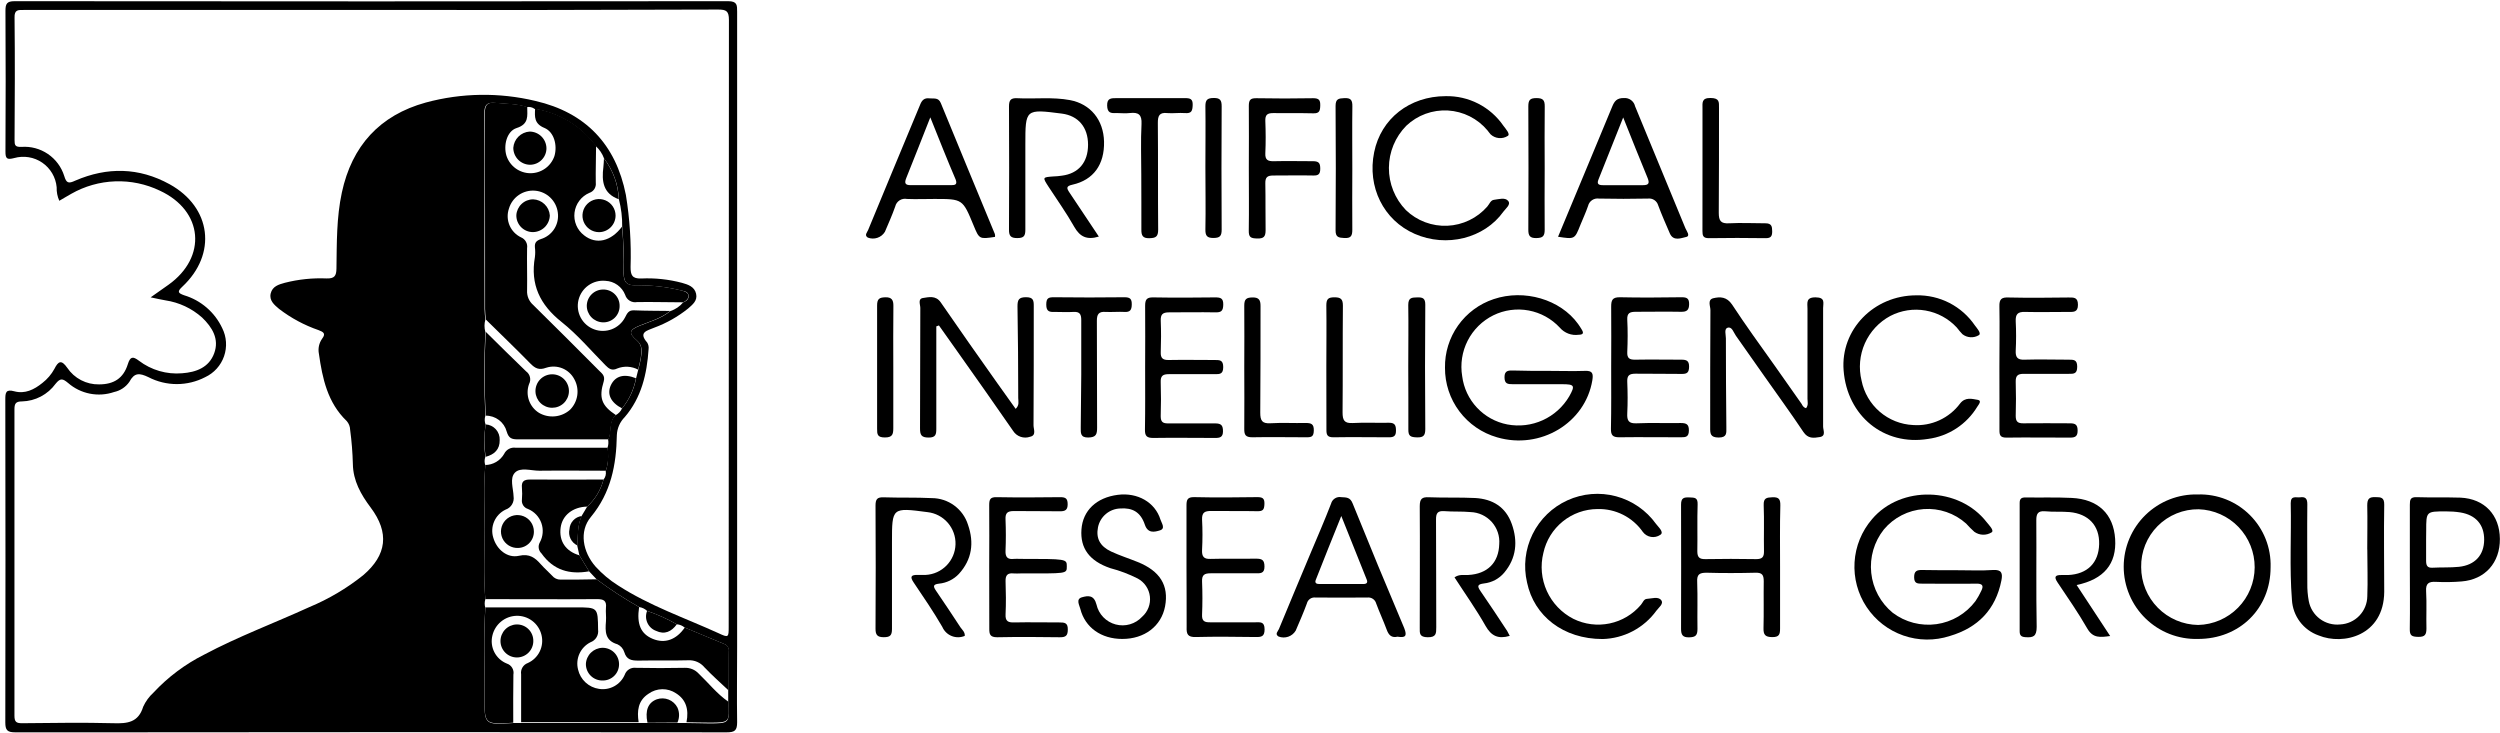 <svg width="191" height="56" viewBox="0 0 191 56" fill="none" xmlns="http://www.w3.org/2000/svg">
<path d="M11.509 22.717L12.871 21.757C15.837 19.643 15.536 16.107 12.211 14.566C11.148 14.057 9.978 13.813 8.8 13.855C7.622 13.897 6.471 14.223 5.447 14.806C5.139 14.971 4.845 15.165 4.53 15.34C4.385 15.014 4.317 14.661 4.329 14.305C4.295 13.93 4.179 13.568 3.989 13.244C3.798 12.919 3.539 12.641 3.229 12.428C2.919 12.215 2.566 12.073 2.195 12.013C1.824 11.952 1.445 11.973 1.083 12.076C0.542 12.216 0.413 12.137 0.417 11.575C0.438 7.992 0.438 4.409 0.417 0.826C0.417 0.292 0.52 0.091 1.112 0.091C19.289 0.11 37.464 0.11 55.636 0.091C56.331 0.091 56.317 0.407 56.317 0.897C56.317 17.073 56.317 33.247 56.317 49.421C56.317 51.341 56.288 53.258 56.317 55.178C56.317 55.809 56.138 55.949 55.525 55.949C40.142 55.929 24.764 55.929 9.388 55.949C6.64 55.949 3.896 55.949 1.147 55.949C0.542 55.949 0.406 55.766 0.406 55.189C0.422 46.968 0.422 38.744 0.406 30.517C0.406 29.998 0.445 29.718 1.09 29.894C1.907 30.116 2.609 29.768 3.24 29.256C3.617 28.965 3.929 28.599 4.157 28.181C4.458 27.583 4.694 27.465 5.139 28.102C5.406 28.499 5.768 28.823 6.193 29.044C6.617 29.265 7.09 29.376 7.568 29.367C8.689 29.367 9.427 28.909 9.764 27.83C9.951 27.228 10.151 27.21 10.613 27.558C11.555 28.276 12.73 28.618 13.91 28.518C14.985 28.439 15.963 28.081 16.364 26.992C16.765 25.902 16.221 25.01 15.443 24.262C14.656 23.559 13.681 23.102 12.638 22.947C12.319 22.893 12.004 22.821 11.509 22.717ZM51.709 47.697C50.986 47.285 50.225 46.942 49.438 46.672C49.27 46.514 49.057 46.411 48.829 46.379C47.702 45.741 46.617 45.032 45.579 44.258L45.006 43.648L44.264 42.427L44.099 41.674C44.157 40.915 44.099 40.145 44.432 39.424L44.859 38.708C45.467 38.154 45.901 37.436 46.109 36.64C46.183 36.551 46.237 36.447 46.266 36.335C46.295 36.223 46.299 36.106 46.278 35.992C46.462 35.426 46.505 34.823 46.403 34.236C46.485 34.024 46.504 33.792 46.457 33.57C46.758 32.986 46.457 32.219 47.033 31.718C47.251 31.609 47.423 31.427 47.521 31.205C48.07 30.543 48.441 29.751 48.596 28.905L48.761 28.249C48.829 27.963 48.915 27.676 48.961 27.386C49.033 26.898 49.122 26.408 48.664 26.017C48.001 25.451 48.058 25.218 48.889 24.881C49.721 24.545 50.534 24.33 51.215 23.767C51.596 23.642 51.935 23.412 52.193 23.104C52.447 23.008 52.651 22.835 52.605 22.56C52.558 22.284 52.293 22.252 52.078 22.201C50.915 21.91 49.719 21.777 48.52 21.804C47.847 21.804 47.671 21.521 47.653 20.904C47.681 19.709 47.641 18.513 47.535 17.321C47.547 16.616 47.463 15.912 47.284 15.229C47.24 14.098 46.844 13.008 46.152 12.112C46.021 11.744 45.799 11.415 45.507 11.155C44.384 9.64 42.712 8.624 40.849 8.325C40.764 8.259 40.665 8.213 40.56 8.189C40.455 8.165 40.346 8.163 40.24 8.185C39.477 7.916 38.675 7.956 37.886 7.866C37.234 7.795 36.994 7.974 36.998 8.697C37.034 13.667 36.998 18.64 37.019 23.609C37.019 23.882 37.059 24.154 37.08 24.423C36.994 24.729 36.994 25.052 37.08 25.358C36.973 27.493 36.973 29.632 37.08 31.768C37.011 31.984 37.017 32.218 37.098 32.431C36.974 33.252 36.968 34.087 37.08 34.91C37.003 35.115 37.003 35.342 37.08 35.548C36.937 37.153 37.023 38.772 37.026 40.374C37.026 42.165 36.937 43.989 37.077 45.795C37.014 46 37.014 46.22 37.077 46.425C36.93 48.69 37.037 50.954 37.016 53.233C36.998 55.383 37.016 55.383 39.205 55.239H52.44C53.006 55.239 53.572 55.264 54.138 55.268C55.74 55.268 55.74 55.268 55.636 53.67V52.738C55.636 51.749 55.636 50.761 55.672 49.772C55.69 49.649 55.664 49.523 55.598 49.418C55.533 49.312 55.432 49.233 55.314 49.195C54.31 48.786 53.307 48.364 52.304 47.944C52.138 47.799 51.929 47.712 51.709 47.697ZM28.42 0.761C19.556 0.761 10.692 0.761 1.828 0.761C1.402 0.761 1.09 0.722 1.112 1.349C1.147 4.466 1.133 7.58 1.112 10.697C1.112 11.084 1.147 11.241 1.635 11.223C2.35 11.169 3.063 11.359 3.657 11.762C4.251 12.165 4.691 12.757 4.906 13.441C5.074 14.004 5.236 14.04 5.751 13.8C8.188 12.746 10.617 12.786 12.957 14.075C16.16 15.842 16.597 19.414 13.928 21.904C13.512 22.291 13.612 22.395 14.071 22.56C14.704 22.75 15.29 23.072 15.791 23.504C16.292 23.936 16.696 24.469 16.977 25.068C17.143 25.398 17.241 25.759 17.265 26.128C17.289 26.497 17.239 26.867 17.118 27.216C16.997 27.566 16.807 27.887 16.559 28.162C16.311 28.437 16.011 28.659 15.676 28.815C15.006 29.163 14.263 29.344 13.508 29.344C12.754 29.344 12.011 29.163 11.341 28.815C10.649 28.486 10.266 28.457 9.883 29.174C9.606 29.572 9.188 29.85 8.714 29.951C8.12 30.154 7.483 30.197 6.866 30.075C6.25 29.954 5.677 29.673 5.203 29.26C4.791 28.919 4.616 28.866 4.247 29.32C3.951 29.727 3.566 30.06 3.121 30.294C2.676 30.528 2.184 30.656 1.681 30.668C1.198 30.668 1.104 30.84 1.104 31.277C1.104 39.078 1.104 46.879 1.104 54.68C1.104 55.15 1.241 55.257 1.692 55.254C4.014 55.232 6.35 55.193 8.657 55.254C9.732 55.289 10.574 55.2 10.94 53.992C11.126 53.585 11.393 53.219 11.724 52.917C12.832 51.728 14.142 50.746 15.594 50.015C18.195 48.632 20.968 47.6 23.634 46.382C25.109 45.768 26.491 44.95 27.74 43.953C29.563 42.402 29.76 40.696 28.32 38.776C27.571 37.78 26.977 36.726 26.959 35.447C26.936 34.576 26.867 33.706 26.751 32.843C26.747 32.592 26.653 32.351 26.486 32.165C25.027 30.765 24.633 28.919 24.365 27.031C24.325 26.834 24.326 26.63 24.367 26.433C24.409 26.236 24.489 26.05 24.605 25.885C24.931 25.465 24.683 25.358 24.34 25.222C23.253 24.848 22.235 24.301 21.323 23.602C20.964 23.298 20.552 22.965 20.681 22.42C20.81 21.875 21.298 21.732 21.756 21.607C22.797 21.34 23.872 21.228 24.945 21.273C25.554 21.291 25.697 21.08 25.705 20.517C25.733 18.576 25.705 16.626 26.117 14.713C26.883 11.148 29.008 8.805 32.53 7.834C35.268 7.092 38.148 7.05 40.907 7.712C44.726 8.594 47.055 11.023 47.818 14.896C48.115 16.716 48.235 18.56 48.176 20.403C48.176 21.008 48.288 21.302 48.993 21.277C50.042 21.228 51.092 21.341 52.107 21.61C52.566 21.739 53.06 21.9 53.182 22.441C53.304 22.982 52.91 23.269 52.573 23.57C51.794 24.195 50.919 24.69 49.982 25.035C49.448 25.265 48.743 25.369 49.448 26.175C49.539 26.325 49.576 26.502 49.552 26.676C49.427 28.575 49.004 30.385 47.732 31.864C47.365 32.231 47.149 32.722 47.127 33.24C47.087 35.519 46.682 37.636 45.142 39.496C44.224 40.599 44.526 42.176 45.5 43.287C46.002 43.84 46.577 44.322 47.209 44.72C49.61 46.278 52.315 47.203 54.898 48.378C55.661 48.736 55.672 48.7 55.672 47.887C55.672 32.438 55.678 16.986 55.69 1.532C55.69 0.847 55.493 0.729 54.859 0.729C46.045 0.763 37.232 0.773 28.42 0.761Z" fill="black"/>
<path d="M118.319 28.335C119.243 28.335 120.168 28.367 121.089 28.335C121.683 28.307 121.734 28.55 121.655 29.052C121.117 32.319 117.685 34.38 114.378 33.412C113.225 33.082 112.213 32.384 111.494 31.425C110.775 30.466 110.39 29.297 110.397 28.099C110.378 26.942 110.728 25.81 111.397 24.867C112.066 23.923 113.019 23.218 114.116 22.853C116.452 22.065 119.211 22.871 120.565 24.749C120.669 24.889 120.759 25.039 120.849 25.186C121.031 25.48 120.917 25.569 120.605 25.576C120.34 25.613 120.07 25.582 119.82 25.488C119.569 25.393 119.347 25.238 119.172 25.035C118.54 24.352 117.704 23.89 116.788 23.72C115.873 23.55 114.927 23.679 114.091 24.09C113.247 24.507 112.56 25.186 112.131 26.025C111.703 26.864 111.556 27.818 111.712 28.747C111.826 29.645 112.221 30.485 112.84 31.145C113.458 31.806 114.27 32.255 115.159 32.427C116.073 32.601 117.019 32.488 117.867 32.103C118.714 31.718 119.422 31.08 119.892 30.277C120.354 29.453 120.297 29.353 119.329 29.353C118.083 29.353 116.821 29.353 115.589 29.353C115.184 29.353 114.944 29.331 114.944 28.812C114.944 28.292 115.259 28.303 115.621 28.307C116.52 28.339 117.42 28.335 118.319 28.335Z" fill="black"/>
<path d="M149.64 43.566C150.515 43.566 151.392 43.609 152.26 43.548C152.94 43.502 153.012 43.813 152.908 44.344C152.467 46.569 151.117 47.955 148.967 48.59C147.811 48.965 146.564 48.953 145.416 48.553C144.268 48.154 143.283 47.391 142.61 46.379C141.936 45.367 141.613 44.163 141.688 42.95C141.763 41.737 142.233 40.582 143.026 39.661C145.223 37.067 149.676 37.178 151.779 39.89C151.969 40.13 152.374 40.528 152.163 40.671C151.963 40.796 151.731 40.859 151.496 40.852C151.261 40.845 151.033 40.768 150.841 40.632C150.618 40.433 150.408 40.221 150.21 39.998C149.772 39.606 149.259 39.307 148.703 39.117C148.147 38.927 147.558 38.852 146.972 38.894C146.385 38.937 145.814 39.096 145.29 39.364C144.767 39.632 144.303 40.002 143.926 40.453C143.182 41.39 142.836 42.583 142.963 43.773C143.089 44.963 143.678 46.056 144.603 46.816C145.076 47.174 145.615 47.435 146.19 47.584C146.764 47.733 147.363 47.767 147.95 47.685C148.538 47.602 149.103 47.404 149.614 47.101C150.125 46.799 150.571 46.399 150.927 45.924C151.094 45.677 151.242 45.417 151.367 45.146C151.575 44.738 151.453 44.58 150.98 44.591C149.608 44.612 148.232 44.591 146.86 44.591C146.502 44.591 146.244 44.591 146.24 44.104C146.237 43.616 146.455 43.538 146.874 43.548C147.795 43.566 148.734 43.566 149.64 43.566Z" fill="black"/>
<path d="M71.534 24.935V27.214C71.534 29.059 71.534 30.901 71.534 32.742C71.534 33.172 71.501 33.434 70.942 33.43C70.383 33.427 70.287 33.222 70.29 32.714C70.312 29.654 70.29 26.59 70.312 23.527C70.312 23.265 70.104 22.828 70.519 22.767C70.935 22.707 71.487 22.549 71.867 23.093C73.3 25.168 74.733 27.217 76.195 29.274C76.65 29.919 77.112 30.56 77.596 31.237C77.893 30.958 77.796 30.671 77.793 30.421C77.793 28.084 77.775 25.745 77.736 23.405C77.736 22.907 77.836 22.707 78.384 22.707C78.932 22.707 78.982 22.936 78.979 23.38C78.979 26.418 78.979 29.471 78.961 32.495C78.961 32.792 79.201 33.265 78.696 33.369C78.461 33.452 78.206 33.452 77.971 33.371C77.736 33.29 77.535 33.131 77.402 32.921C75.969 30.84 74.518 28.801 73.067 26.744L71.734 24.863L71.534 24.935Z" fill="black"/>
<path d="M137.985 31.184C138.178 30.944 138.092 30.686 138.092 30.467C138.092 28.174 138.092 25.881 138.092 23.588C138.092 23.162 137.946 22.71 138.712 22.717C139.479 22.724 139.286 23.147 139.286 23.545C139.286 26.558 139.286 29.575 139.286 32.592C139.286 32.864 139.526 33.308 139.035 33.391C138.544 33.473 138.132 33.523 137.781 33.004C136.813 31.553 135.778 30.137 134.771 28.704C134.055 27.687 133.338 26.659 132.621 25.648C132.446 25.404 132.328 24.932 131.991 25.039C131.708 25.122 131.858 25.569 131.858 25.852C131.858 28.117 131.87 30.386 131.894 32.66C131.894 33.072 131.955 33.427 131.31 33.427C130.665 33.427 130.654 33.129 130.658 32.649C130.658 29.657 130.658 26.669 130.676 23.692C130.676 23.387 130.429 22.9 130.894 22.785C131.414 22.66 131.926 22.667 132.328 23.266C133.367 24.849 134.477 26.379 135.577 27.923C136.265 28.905 136.954 29.884 137.645 30.861C137.706 30.98 137.784 31.137 137.985 31.184Z" fill="black"/>
<path d="M173.473 43.344C173.473 46.497 171.102 48.826 167.913 48.815C167.176 48.834 166.443 48.705 165.757 48.436C165.071 48.167 164.446 47.763 163.918 47.249C163.39 46.735 162.971 46.12 162.685 45.441C162.398 44.762 162.251 44.032 162.251 43.295C162.251 42.559 162.398 41.829 162.685 41.15C162.971 40.471 163.39 39.856 163.918 39.342C164.446 38.828 165.071 38.424 165.757 38.155C166.443 37.886 167.176 37.757 167.913 37.776C168.65 37.753 169.384 37.882 170.069 38.153C170.755 38.425 171.377 38.834 171.898 39.356C172.419 39.878 172.828 40.501 173.099 41.187C173.37 41.873 173.497 42.607 173.473 43.344ZM167.981 38.908C167.399 38.9 166.822 39.01 166.284 39.229C165.745 39.449 165.256 39.775 164.846 40.187C164.436 40.6 164.113 41.091 163.896 41.63C163.68 42.17 163.574 42.748 163.585 43.33C163.585 44.49 164.041 45.604 164.856 46.431C165.67 47.257 166.777 47.73 167.938 47.747C169.089 47.721 170.184 47.246 170.99 46.425C171.797 45.603 172.251 44.5 172.257 43.349C172.262 42.197 171.819 41.09 171.02 40.26C170.222 39.431 169.131 38.946 167.981 38.908Z" fill="black"/>
<path d="M115.345 48.582C114.453 48.843 113.933 48.582 113.503 47.83C112.786 46.558 111.927 45.354 111.124 44.111C111.482 43.856 111.841 43.946 112.177 43.928C113.639 43.849 114.503 42.993 114.542 41.57C114.566 41.265 114.528 40.957 114.43 40.667C114.332 40.376 114.176 40.109 113.972 39.88C113.767 39.651 113.519 39.467 113.242 39.336C112.964 39.206 112.663 39.134 112.357 39.123C111.687 39.059 111.009 39.105 110.339 39.051C109.831 39.016 109.709 39.213 109.712 39.693C109.734 42.43 109.712 45.171 109.73 47.912C109.73 48.392 109.73 48.693 109.082 48.686C108.433 48.679 108.465 48.388 108.469 47.948C108.469 44.859 108.491 41.771 108.469 38.679C108.469 38.098 108.645 37.962 109.186 37.991C110.357 38.038 111.532 37.991 112.7 38.048C114.026 38.123 115.037 38.722 115.502 40.037C115.968 41.352 115.861 42.634 114.922 43.752C114.53 44.217 113.975 44.512 113.37 44.576C112.876 44.641 112.84 44.773 113.113 45.164C113.808 46.163 114.474 47.188 115.148 48.206C115.205 48.299 115.255 48.406 115.345 48.582Z" fill="black"/>
<path d="M158.655 44.695C159.522 46.013 160.339 47.253 161.217 48.593C160.461 48.693 159.902 48.776 159.465 48.013C158.773 46.805 157.971 45.655 157.197 44.498C156.921 44.086 156.996 43.928 157.48 43.932C157.655 43.932 157.838 43.932 158.003 43.932C159.475 43.864 160.335 43.007 160.375 41.581C160.414 40.155 159.558 39.256 158.118 39.123C157.498 39.07 156.867 39.123 156.247 39.062C155.706 39.019 155.57 39.238 155.574 39.75C155.595 42.466 155.552 45.182 155.602 47.898C155.602 48.636 155.323 48.725 154.728 48.679C154.402 48.654 154.302 48.528 154.302 48.22C154.302 44.955 154.302 41.69 154.302 38.425C154.302 38.088 154.449 38.002 154.753 38.005C155.928 38.023 157.104 37.984 158.275 38.041C160.303 38.138 161.471 39.27 161.597 41.173C161.722 43.075 160.74 44.261 158.655 44.695Z" fill="black"/>
<path d="M73.708 48.582C73.389 48.717 73.029 48.721 72.708 48.592C72.386 48.463 72.129 48.212 71.992 47.894C71.318 46.733 70.559 45.619 69.806 44.505C69.487 44.039 69.627 43.913 70.121 43.924C70.319 43.924 70.519 43.924 70.72 43.924C71.324 43.893 71.894 43.635 72.316 43.203C72.739 42.77 72.984 42.194 73.001 41.59C73.019 40.986 72.808 40.397 72.411 39.94C72.015 39.484 71.461 39.193 70.86 39.127C68.147 38.769 68.147 38.769 68.147 41.413C68.147 43.627 68.147 45.845 68.147 48.059C68.147 48.557 67.993 48.682 67.513 48.682C67.033 48.682 66.886 48.507 66.89 48.03C66.909 44.896 66.909 41.76 66.89 38.622C66.89 38.124 67.029 37.977 67.52 37.995C68.742 38.038 69.967 37.995 71.186 38.056C71.804 38.056 72.406 38.254 72.903 38.62C73.402 38.986 73.77 39.501 73.955 40.091C74.432 41.463 74.267 42.742 73.257 43.849C72.858 44.272 72.32 44.536 71.741 44.591C71.254 44.648 71.293 44.809 71.519 45.142C72.153 46.063 72.769 47.002 73.385 47.937C73.525 48.127 73.733 48.299 73.708 48.582Z" fill="black"/>
<path d="M135.997 43.312C135.997 44.881 135.997 46.45 135.997 48.02C135.997 48.468 135.929 48.679 135.398 48.675C134.868 48.672 134.718 48.5 134.732 47.987C134.764 46.791 134.732 45.598 134.75 44.404C134.75 43.931 134.628 43.742 134.123 43.756C132.876 43.788 131.615 43.792 130.382 43.756C129.834 43.756 129.633 43.881 129.666 44.472C129.709 45.666 129.666 46.862 129.687 48.055C129.687 48.553 129.533 48.682 129.046 48.693C128.559 48.704 128.43 48.503 128.433 48.041C128.433 44.881 128.451 41.717 128.433 38.557C128.433 38.052 128.63 37.987 129.049 38.002C129.469 38.016 129.716 38.002 129.698 38.536C129.659 39.729 129.698 40.925 129.676 42.119C129.676 42.577 129.834 42.724 130.286 42.717C131.583 42.695 132.88 42.692 134.177 42.717C134.649 42.717 134.775 42.545 134.768 42.104C134.746 40.933 134.793 39.761 134.746 38.593C134.725 38.048 134.968 38.009 135.405 37.991C135.904 37.97 136.025 38.134 136.018 38.618C135.975 40.177 135.997 41.746 135.997 43.312Z" fill="black"/>
<path d="M122.435 48.822C119.433 48.822 117.201 47.06 116.667 44.505C116.376 43.262 116.524 41.957 117.088 40.812C117.651 39.666 118.594 38.751 119.756 38.223C120.918 37.695 122.227 37.586 123.461 37.915C124.694 38.244 125.775 38.99 126.52 40.026C126.703 40.274 127.168 40.668 126.842 40.865C126.634 41.006 126.38 41.061 126.132 41.019C125.885 40.977 125.663 40.841 125.513 40.639C125.126 40.084 124.607 39.633 124.003 39.328C123.399 39.023 122.729 38.873 122.052 38.891C121.084 38.895 120.147 39.23 119.395 39.839C118.642 40.448 118.12 41.295 117.914 42.241C117.671 43.215 117.765 44.244 118.18 45.159C118.596 46.073 119.309 46.82 120.203 47.278C121.061 47.703 122.036 47.827 122.972 47.632C123.909 47.438 124.753 46.934 125.37 46.203C125.513 46.038 125.585 45.759 125.832 45.752C126.19 45.734 126.674 45.555 126.907 45.842C127.14 46.128 126.728 46.408 126.549 46.655C126.076 47.308 125.459 47.844 124.746 48.22C124.032 48.596 123.242 48.802 122.435 48.822Z" fill="black"/>
<path d="M83.951 18.074C83.023 18.357 82.5 18.074 82.078 17.339C81.475 16.265 80.766 15.283 80.103 14.258C79.641 13.542 79.641 13.542 80.462 13.481C80.684 13.481 80.909 13.448 81.132 13.42C82.4 13.258 83.127 12.402 83.127 11.059C83.127 9.715 82.378 8.844 81.132 8.68C78.337 8.321 78.337 8.321 78.337 11.062C78.337 13.212 78.337 15.394 78.337 17.558C78.337 18.045 78.204 18.189 77.713 18.189C77.223 18.189 77.083 18.024 77.087 17.544C77.103 14.405 77.103 11.268 77.087 8.131C77.087 7.644 77.226 7.479 77.717 7.504C79.061 7.572 80.411 7.397 81.748 7.648C83.317 7.945 84.31 9.16 84.349 10.822C84.388 12.567 83.546 13.749 81.941 14.108C81.443 14.219 81.475 14.369 81.716 14.724C82.45 15.809 83.167 16.91 83.951 18.074Z" fill="black"/>
<path d="M76.019 18.098C74.819 18.278 74.819 18.278 74.378 17.213C73.547 15.2 73.547 15.2 71.386 15.2C70.67 15.2 69.986 15.229 69.29 15.2C69.096 15.161 68.893 15.2 68.726 15.307C68.559 15.415 68.44 15.583 68.395 15.777C68.165 16.432 67.879 17.07 67.606 17.712C67.475 17.927 67.272 18.089 67.033 18.169C66.794 18.25 66.534 18.244 66.299 18.152C66.016 17.969 66.252 17.755 66.324 17.575C66.926 16.103 67.538 14.634 68.151 13.161C68.868 11.441 69.584 9.722 70.301 7.991C70.444 7.633 70.634 7.468 71.017 7.515C71.343 7.554 71.687 7.421 71.877 7.873C73.242 11.212 74.632 14.544 76.008 17.88C76.025 17.951 76.029 18.026 76.019 18.098ZM71.075 8.966C70.412 10.65 69.832 12.126 69.24 13.598C69.09 13.975 69.129 14.154 69.599 14.146C70.616 14.146 71.637 14.146 72.658 14.146C72.956 14.146 73.156 14.114 73.017 13.727C72.368 12.215 71.77 10.696 71.075 8.966Z" fill="black"/>
<path d="M119.035 18.088L120.988 13.402C121.704 11.653 122.453 9.912 123.166 8.16C123.342 7.726 123.525 7.483 124.073 7.49C124.267 7.476 124.459 7.533 124.615 7.649C124.771 7.766 124.879 7.934 124.922 8.124C126.197 11.234 127.494 14.337 128.766 17.439C128.852 17.647 129.171 18.034 128.816 18.106C128.462 18.177 127.853 18.464 127.577 17.837C127.269 17.12 126.957 16.422 126.685 15.687C126.638 15.522 126.533 15.379 126.39 15.284C126.247 15.19 126.074 15.149 125.904 15.171C124.657 15.197 123.396 15.2 122.159 15.171C121.976 15.144 121.788 15.187 121.634 15.291C121.48 15.395 121.371 15.553 121.328 15.734C121.16 16.228 120.938 16.701 120.741 17.185C120.307 18.285 120.307 18.285 119.035 18.088ZM124.012 8.973C123.327 10.693 122.729 12.198 122.124 13.713C121.977 14.072 122.149 14.147 122.464 14.147C123.482 14.147 124.503 14.147 125.524 14.147C125.954 14.147 126.04 14.007 125.882 13.609C125.273 12.147 124.693 10.671 124.012 8.973Z" fill="black"/>
<path d="M146.409 22.563C147.287 22.544 148.157 22.744 148.939 23.146C149.72 23.549 150.389 24.14 150.884 24.867C151.049 25.089 151.403 25.476 151.181 25.608C150.99 25.724 150.767 25.779 150.544 25.765C150.321 25.752 150.107 25.671 149.931 25.533C149.776 25.371 149.631 25.2 149.497 25.021C148.864 24.339 148.026 23.884 147.109 23.724C146.193 23.564 145.25 23.709 144.424 24.136C143.56 24.598 142.875 25.335 142.476 26.231C142.078 27.126 141.989 28.129 142.224 29.08C142.408 30.005 142.896 30.841 143.61 31.456C144.324 32.071 145.224 32.429 146.165 32.473C146.852 32.522 147.54 32.397 148.166 32.11C148.792 31.823 149.336 31.384 149.748 30.832C150.149 30.313 150.662 30.474 151.106 30.549C151.439 30.61 151.156 30.925 151.063 31.076C150.66 31.741 150.113 32.308 149.462 32.733C148.811 33.159 148.072 33.432 147.301 33.534C143.944 34.082 141.12 31.782 140.852 28.299C140.608 25.189 143.152 22.563 146.409 22.563Z" fill="black"/>
<path d="M110.447 7.346C111.312 7.327 112.167 7.524 112.937 7.918C113.707 8.312 114.367 8.891 114.857 9.604C115.033 9.844 115.427 10.267 115.18 10.392C114.978 10.517 114.741 10.572 114.505 10.547C114.269 10.524 114.048 10.422 113.876 10.259C113.79 10.166 113.725 10.059 113.643 9.962C113.27 9.516 112.809 9.151 112.289 8.889C111.769 8.628 111.202 8.476 110.621 8.442C110.04 8.409 109.459 8.495 108.913 8.694C108.366 8.894 107.867 9.204 107.444 9.604C106.596 10.461 106.118 11.616 106.112 12.822C106.106 14.027 106.573 15.188 107.412 16.053C107.832 16.456 108.329 16.77 108.874 16.975C109.419 17.181 110 17.273 110.581 17.248C111.163 17.222 111.733 17.078 112.257 16.825C112.782 16.573 113.25 16.216 113.632 15.777C113.793 15.594 113.879 15.293 114.144 15.265C114.503 15.222 114.983 15.064 115.219 15.344C115.456 15.623 115.047 15.917 114.861 16.168C113.406 18.213 110.515 18.934 108.082 17.866C105.703 16.823 104.442 14.283 104.986 11.628C105.506 9.063 107.692 7.35 110.447 7.346Z" fill="black"/>
<path d="M106.771 48.643C106.319 48.75 106.097 48.524 105.947 48.116C105.696 47.439 105.391 46.783 105.14 46.106C105.102 45.962 105.013 45.837 104.89 45.754C104.767 45.67 104.618 45.634 104.47 45.651C103.148 45.651 101.826 45.669 100.504 45.651C100.358 45.632 100.209 45.668 100.087 45.752C99.966 45.836 99.879 45.962 99.845 46.106C99.583 46.822 99.286 47.492 98.992 48.18C98.862 48.398 98.66 48.562 98.421 48.645C98.181 48.727 97.921 48.723 97.684 48.632C97.373 48.446 97.638 48.231 97.71 48.059C98.505 46.127 99.318 44.203 100.124 42.272C100.655 41.011 101.199 39.764 101.694 38.478C101.737 38.312 101.842 38.169 101.987 38.077C102.132 37.985 102.306 37.952 102.475 37.983C102.862 38.005 103.156 37.983 103.342 38.464C104.627 41.648 105.941 44.822 107.283 47.987C107.53 48.617 107.355 48.736 106.771 48.643ZM102.471 39.431C101.755 41.194 101.138 42.752 100.522 44.311C100.433 44.54 100.576 44.619 100.787 44.619H104.155C104.435 44.619 104.513 44.501 104.41 44.261C103.797 42.713 103.181 41.176 102.478 39.431H102.471Z" fill="black"/>
<path d="M180.858 41.971C180.858 40.85 180.883 39.728 180.858 38.611C180.858 38.109 181.005 37.962 181.489 37.98C181.911 37.98 182.166 38.005 182.155 38.568C182.116 40.782 182.155 43 182.155 45.214C182.13 48.564 179.034 49.327 177.139 48.546C176.57 48.345 176.073 47.98 175.711 47.498C175.349 47.015 175.138 46.436 175.104 45.834C174.907 43.372 175.068 40.907 175.011 38.442C175.011 37.83 175.419 38.034 175.727 37.994C176.147 37.937 176.283 38.102 176.279 38.532C176.258 40.545 176.279 42.562 176.279 44.58C176.271 45.028 176.308 45.475 176.39 45.916C176.491 46.462 176.794 46.949 177.238 47.281C177.682 47.613 178.235 47.765 178.787 47.708C179.342 47.681 179.865 47.444 180.251 47.044C180.636 46.645 180.855 46.113 180.862 45.558C180.908 44.365 180.862 43.168 180.862 41.975L180.858 41.971Z" fill="black"/>
<path d="M75.575 43.297C75.575 41.728 75.593 40.155 75.575 38.586C75.575 38.145 75.661 37.973 76.144 37.984C77.767 38.013 79.387 38.005 81.01 37.984C81.433 37.984 81.569 38.102 81.569 38.532C81.569 38.962 81.375 39.066 80.981 39.062C79.806 39.041 78.635 39.062 77.463 39.044C76.969 39.044 76.8 39.191 76.822 39.682C76.854 40.481 76.857 41.28 76.822 42.075C76.8 42.577 76.99 42.756 77.47 42.699C77.62 42.69 77.771 42.69 77.921 42.699C81.504 42.699 81.504 42.699 81.504 43.276C81.504 43.853 81.504 43.81 77.965 43.81C77.79 43.819 77.616 43.819 77.441 43.81C76.993 43.763 76.811 43.935 76.825 44.401C76.854 45.246 76.865 46.096 76.825 46.941C76.8 47.471 77.026 47.565 77.484 47.554C78.635 47.529 79.781 47.554 80.931 47.554C81.325 47.554 81.59 47.572 81.58 48.095C81.58 48.55 81.436 48.693 80.974 48.686C79.38 48.661 77.782 48.654 76.184 48.686C75.643 48.686 75.578 48.467 75.582 48.023C75.585 46.432 75.575 44.867 75.575 43.297Z" fill="black"/>
<path d="M90.648 43.269C90.648 41.725 90.648 40.181 90.648 38.64C90.648 38.196 90.705 37.97 91.243 37.981C92.837 38.017 94.435 38.006 96.033 37.981C96.424 37.981 96.617 38.038 96.603 38.497C96.588 38.955 96.481 39.063 96.051 39.056C94.879 39.031 93.708 39.056 92.536 39.038C92.042 39.038 91.82 39.145 91.838 39.697C91.879 40.468 91.879 41.241 91.838 42.012C91.812 42.528 91.977 42.728 92.507 42.7C93.654 42.667 94.8 42.7 95.951 42.682C96.409 42.682 96.606 42.768 96.606 43.294C96.606 43.821 96.291 43.803 95.933 43.8C94.786 43.8 93.64 43.8 92.493 43.8C92.02 43.8 91.816 43.921 91.838 44.426C91.873 45.272 91.873 46.121 91.838 46.967C91.816 47.458 92.031 47.551 92.454 47.544C93.604 47.544 94.75 47.544 95.897 47.544C96.277 47.544 96.614 47.468 96.614 48.085C96.614 48.633 96.37 48.676 95.936 48.669C94.417 48.651 92.894 48.629 91.375 48.669C90.737 48.69 90.637 48.45 90.659 47.898C90.666 46.358 90.648 44.813 90.648 43.269Z" fill="black"/>
<path d="M87.488 28.07C87.488 26.501 87.506 24.931 87.488 23.362C87.488 22.878 87.614 22.71 88.115 22.721C89.684 22.749 91.257 22.742 92.83 22.721C93.246 22.721 93.468 22.774 93.457 23.28C93.447 23.785 93.275 23.874 92.834 23.864C91.662 23.842 90.487 23.864 89.316 23.864C88.817 23.864 88.663 24.025 88.681 24.509C88.714 25.304 88.71 26.103 88.681 26.902C88.663 27.357 88.832 27.511 89.283 27.504C90.458 27.482 91.63 27.504 92.802 27.504C93.192 27.504 93.454 27.504 93.454 28.045C93.454 28.586 93.192 28.59 92.802 28.586C91.63 28.586 90.458 28.586 89.283 28.586C88.832 28.586 88.663 28.729 88.678 29.188C88.706 30.058 88.706 30.933 88.678 31.803C88.678 32.244 88.85 32.352 89.255 32.348C90.451 32.348 91.651 32.348 92.838 32.348C93.3 32.348 93.436 32.495 93.436 32.95C93.436 33.405 93.199 33.462 92.83 33.459C91.257 33.459 89.684 33.434 88.112 33.459C87.614 33.459 87.467 33.312 87.474 32.824C87.502 31.209 87.488 29.639 87.488 28.07Z" fill="black"/>
<path d="M85.736 48.815C84.135 48.815 82.898 47.944 82.537 46.518C82.465 46.232 82.178 45.77 82.658 45.633C83.138 45.497 83.579 45.444 83.773 46.192C83.855 46.554 84.035 46.887 84.293 47.154C84.551 47.421 84.877 47.613 85.236 47.708C85.594 47.804 85.972 47.8 86.329 47.696C86.686 47.592 87.007 47.393 87.259 47.12C87.475 46.929 87.642 46.689 87.745 46.419C87.849 46.15 87.885 45.859 87.852 45.572C87.819 45.286 87.718 45.011 87.555 44.772C87.394 44.533 87.176 44.337 86.922 44.2C86.255 43.863 85.553 43.597 84.83 43.408C83.232 42.864 82.519 41.889 82.623 40.449C82.726 39.009 83.762 38.016 85.399 37.805C86.908 37.611 88.248 38.371 88.66 39.7C88.742 39.962 89.072 40.388 88.609 40.524C88.219 40.642 87.7 40.779 87.467 40.087C87.141 39.123 86.524 38.779 85.586 38.847C85.183 38.86 84.796 39.009 84.487 39.269C84.179 39.529 83.968 39.885 83.887 40.281C83.722 41.119 84.027 41.732 84.898 42.14C85.553 42.445 86.245 42.663 86.915 42.935C88.627 43.623 89.312 44.727 89.011 46.328C88.724 47.84 87.434 48.822 85.736 48.815Z" fill="black"/>
<path d="M184.112 43.348C184.112 41.753 184.112 40.159 184.112 38.565C184.112 38.185 184.151 37.97 184.62 37.984C185.742 38.02 186.867 37.984 187.988 38.02C189.819 38.106 190.976 39.346 190.991 41.169C191.005 42.993 189.859 44.279 188.067 44.422C187.42 44.476 186.77 44.487 186.122 44.455C185.555 44.422 185.319 44.566 185.355 45.171C185.409 46.117 185.355 47.067 185.38 48.013C185.38 48.486 185.265 48.668 184.753 48.657C184.241 48.647 184.097 48.554 184.108 48.038C184.133 46.486 184.112 44.917 184.112 43.348ZM185.355 41.198C185.355 41.746 185.355 42.291 185.355 42.839C185.355 43.197 185.437 43.398 185.849 43.373C186.519 43.337 187.196 43.373 187.863 43.305C189.088 43.176 189.78 42.409 189.79 41.248C189.801 40.087 189.156 39.349 187.981 39.152C187.613 39.094 187.24 39.067 186.867 39.07C185.362 39.07 185.362 39.07 185.362 40.528L185.355 41.198Z" fill="black"/>
<path d="M123.094 28.056C123.094 26.515 123.112 24.971 123.094 23.427C123.094 22.932 123.188 22.71 123.743 22.71C125.312 22.746 126.885 22.732 128.458 22.71C128.841 22.71 129.053 22.767 129.049 23.233C129.046 23.699 128.866 23.831 128.426 23.821C127.279 23.799 126.129 23.821 124.983 23.821C124.524 23.821 124.298 23.907 124.323 24.433C124.366 25.254 124.359 26.078 124.323 26.898C124.302 27.378 124.499 27.486 124.936 27.479C126.108 27.457 127.279 27.479 128.454 27.479C128.841 27.479 129.049 27.554 129.046 28.009C129.042 28.464 128.891 28.575 128.476 28.568C127.304 28.547 126.129 28.568 124.957 28.55C124.463 28.55 124.302 28.693 124.323 29.184C124.356 29.98 124.363 30.779 124.323 31.574C124.291 32.144 124.438 32.369 125.04 32.341C126.161 32.291 127.283 32.341 128.404 32.319C128.838 32.319 129.038 32.412 129.031 32.896C129.024 33.38 128.795 33.412 128.419 33.408C126.846 33.408 125.276 33.387 123.703 33.408C123.202 33.408 123.069 33.236 123.076 32.76C123.109 31.194 123.094 29.625 123.094 28.056Z" fill="black"/>
<path d="M152.754 28.052C152.754 26.508 152.783 24.964 152.754 23.419C152.736 22.839 152.926 22.703 153.471 22.728C154.993 22.764 156.516 22.746 158.039 22.728C158.44 22.728 158.755 22.703 158.755 23.29C158.755 23.878 158.397 23.831 158.014 23.831C156.914 23.831 155.814 23.857 154.718 23.831C154.144 23.81 153.979 24.018 154.001 24.548C154.039 25.294 154.039 26.041 154.001 26.787C153.976 27.3 154.141 27.504 154.675 27.479C155.8 27.443 156.921 27.479 158.046 27.479C158.437 27.479 158.698 27.479 158.698 28.016C158.698 28.554 158.451 28.568 158.053 28.561C156.903 28.561 155.757 28.561 154.606 28.561C154.151 28.561 153.99 28.711 154.001 29.166C154.027 30.036 154.027 30.908 154.001 31.782C154.001 32.208 154.159 32.344 154.571 32.341C155.771 32.323 156.968 32.341 158.154 32.341C158.573 32.341 158.727 32.463 158.73 32.889C158.734 33.315 158.569 33.437 158.154 33.434C156.534 33.434 154.911 33.412 153.288 33.434C152.833 33.434 152.754 33.258 152.758 32.86C152.765 31.241 152.754 29.646 152.754 28.052Z" fill="black"/>
<path d="M95.41 12.796C95.41 11.227 95.428 9.658 95.41 8.092C95.41 7.63 95.535 7.494 95.997 7.504C97.431 7.531 98.877 7.531 100.336 7.504C100.788 7.504 100.877 7.669 100.867 8.071C100.856 8.472 100.798 8.673 100.333 8.658C99.312 8.63 98.287 8.658 97.266 8.64C96.804 8.64 96.657 8.791 96.671 9.242C96.703 10.063 96.71 10.887 96.671 11.707C96.646 12.23 96.875 12.327 97.334 12.316C98.33 12.291 99.329 12.316 100.326 12.316C100.781 12.316 100.867 12.495 100.867 12.89C100.867 13.284 100.741 13.42 100.343 13.409C99.322 13.388 98.301 13.409 97.276 13.409C96.825 13.409 96.664 13.542 96.671 14.004C96.696 15.197 96.671 16.394 96.692 17.587C96.692 18.081 96.549 18.232 96.058 18.221C95.567 18.21 95.395 18.139 95.406 17.612C95.431 15.978 95.41 14.391 95.41 12.796Z" fill="black"/>
<path d="M82.608 28.629C82.608 27.235 82.608 25.841 82.608 24.448C82.608 24.003 82.486 23.803 82.017 23.831C81.547 23.86 81.067 23.831 80.584 23.831C80.186 23.849 79.939 23.803 79.935 23.287C79.931 22.771 80.1 22.706 80.541 22.71C82.337 22.732 84.128 22.732 85.915 22.71C86.345 22.71 86.474 22.846 86.467 23.265C86.46 23.685 86.338 23.857 85.908 23.831C85.478 23.806 84.958 23.853 84.475 23.831C83.941 23.788 83.797 24.011 83.801 24.523C83.819 27.235 83.801 29.948 83.819 32.663C83.819 33.169 83.754 33.416 83.142 33.426C82.529 33.437 82.569 33.068 82.569 32.663L82.608 28.629Z" fill="black"/>
<path d="M87.194 13.355C87.194 12.062 87.144 10.765 87.212 9.475C87.248 8.758 86.979 8.561 86.327 8.636C85.969 8.679 85.632 8.636 85.281 8.636C84.858 8.662 84.597 8.619 84.586 8.06C84.575 7.501 84.883 7.497 85.302 7.497C87.047 7.497 88.792 7.497 90.537 7.497C90.924 7.497 91.135 7.554 91.121 8.017C91.107 8.479 91.031 8.676 90.54 8.64C90.05 8.604 89.641 8.676 89.197 8.64C88.573 8.568 88.455 8.844 88.459 9.407C88.484 12.119 88.459 14.831 88.484 17.544C88.484 18.095 88.294 18.188 87.8 18.199C87.305 18.21 87.194 17.991 87.201 17.54C87.208 16.143 87.194 14.749 87.194 13.355Z" fill="black"/>
<path d="M101.332 28.045C101.332 26.476 101.354 24.903 101.332 23.334C101.332 22.828 101.486 22.714 101.966 22.714C102.446 22.714 102.6 22.868 102.597 23.359C102.572 26.075 102.597 28.791 102.572 31.506C102.572 32.108 102.704 32.355 103.356 32.32C104.274 32.266 105.202 32.32 106.122 32.298C106.585 32.298 106.649 32.506 106.653 32.893C106.656 33.28 106.516 33.412 106.13 33.409C104.696 33.409 103.285 33.384 101.862 33.409C101.393 33.409 101.336 33.205 101.339 32.825C101.339 31.234 101.332 29.64 101.332 28.045Z" fill="black"/>
<path d="M130.07 12.846C130.07 11.327 130.07 9.808 130.07 8.285C130.07 7.855 129.992 7.479 130.68 7.486C131.367 7.494 131.335 7.777 131.332 8.257C131.332 10.922 131.332 13.592 131.314 16.257C131.314 16.874 131.471 17.096 132.106 17.06C133.026 17.01 133.951 17.06 134.875 17.06C135.348 17.06 135.391 17.293 135.395 17.665C135.398 18.038 135.302 18.203 134.893 18.196C133.446 18.174 131.998 18.174 130.551 18.196C130.117 18.196 130.067 18.002 130.067 17.651C130.074 16.039 130.07 14.444 130.07 12.846Z" fill="black"/>
<path d="M95.062 28.059C95.062 26.49 95.08 24.921 95.062 23.351C95.062 22.857 95.212 22.732 95.696 22.724C96.18 22.717 96.309 22.925 96.305 23.384C96.305 26.099 96.305 28.812 96.284 31.527C96.284 32.129 96.416 32.373 97.065 32.337C97.957 32.283 98.856 32.337 99.755 32.316C100.185 32.316 100.382 32.395 100.375 32.882C100.368 33.369 100.193 33.412 99.795 33.408C98.423 33.408 97.05 33.38 95.678 33.408C95.166 33.408 95.055 33.233 95.062 32.76C95.08 31.194 95.062 29.628 95.062 28.059Z" fill="black"/>
<path d="M107.591 28.016C107.591 26.443 107.616 24.874 107.591 23.305C107.591 22.735 107.856 22.731 108.276 22.721C108.695 22.71 108.895 22.782 108.892 23.283C108.866 26.448 108.866 29.612 108.892 32.774C108.892 33.262 108.759 33.43 108.261 33.416C107.763 33.401 107.588 33.322 107.598 32.799C107.609 31.205 107.591 29.611 107.591 28.016Z" fill="black"/>
<path d="M68.248 28.077C68.248 29.621 68.248 31.162 68.248 32.706C68.248 33.179 68.183 33.422 67.606 33.422C67.029 33.422 67.008 33.186 67.011 32.745C67.011 29.61 67.011 26.475 67.011 23.344C67.011 22.839 67.173 22.724 67.649 22.713C68.126 22.703 68.262 22.921 68.255 23.376C68.233 24.935 68.248 26.511 68.248 28.077Z" fill="black"/>
<path d="M103.317 12.911C103.317 14.455 103.299 15.999 103.317 17.543C103.317 18.009 103.224 18.213 102.705 18.185C102.278 18.16 102.031 18.135 102.038 17.586C102.062 14.421 102.062 11.259 102.038 8.099C102.038 7.554 102.264 7.518 102.701 7.497C103.206 7.472 103.328 7.647 103.321 8.131C103.299 9.722 103.317 11.32 103.317 12.911Z" fill="black"/>
<path d="M118.014 12.843C118.014 14.412 117.996 15.985 118.014 17.554C118.014 18.049 117.86 18.181 117.373 18.189C116.886 18.196 116.76 18.013 116.764 17.544C116.78 14.405 116.78 11.265 116.764 8.124C116.764 7.641 116.893 7.494 117.387 7.494C117.882 7.494 118.025 7.651 118.018 8.135C117.996 9.704 118.014 11.274 118.014 12.843Z" fill="black"/>
<path d="M92.092 12.753C92.092 11.209 92.114 9.664 92.092 8.12C92.092 7.629 92.235 7.493 92.726 7.486C93.217 7.479 93.339 7.658 93.335 8.131C93.316 11.267 93.316 14.405 93.335 17.543C93.335 18.027 93.206 18.177 92.712 18.181C92.218 18.185 92.085 18.009 92.092 17.536C92.124 15.949 92.092 14.354 92.092 12.753Z" fill="black"/>
<path d="M47.524 17.314C47.63 18.506 47.67 19.702 47.643 20.897C47.661 21.514 47.836 21.793 48.51 21.797C49.708 21.77 50.905 21.903 52.068 22.194C52.282 22.255 52.551 22.323 52.594 22.553C52.637 22.782 52.437 23 52.182 23.097C51.011 23.097 49.839 23.058 48.667 23.079C48.476 23.115 48.278 23.079 48.111 22.978C47.945 22.877 47.821 22.718 47.764 22.531C47.645 22.226 47.439 21.961 47.172 21.77C46.904 21.579 46.588 21.47 46.26 21.456C45.797 21.41 45.333 21.534 44.954 21.803C44.574 22.072 44.305 22.47 44.196 22.922C44.087 23.376 44.148 23.854 44.367 24.267C44.587 24.679 44.949 24.997 45.387 25.16C45.824 25.324 46.306 25.321 46.742 25.154C47.178 24.986 47.538 24.665 47.754 24.251C47.911 23.95 48.015 23.688 48.442 23.71C49.362 23.749 50.283 23.742 51.204 23.756C50.523 24.319 49.674 24.548 48.879 24.871C48.083 25.193 47.99 25.44 48.653 26.006C49.112 26.397 49.011 26.888 48.95 27.375C48.904 27.665 48.818 27.952 48.75 28.239C48.506 28.109 48.237 28.035 47.962 28.02C47.687 28.005 47.411 28.05 47.155 28.153C46.751 28.35 46.518 28.171 46.256 27.905C45.153 26.788 44.124 25.569 42.903 24.598C41.251 23.284 40.502 21.732 40.867 19.64C40.898 19.392 40.898 19.142 40.867 18.895C40.839 18.536 40.975 18.389 41.326 18.264C41.748 18.136 42.111 17.86 42.348 17.487C42.584 17.115 42.679 16.669 42.616 16.232C42.56 15.797 42.356 15.393 42.038 15.09C41.72 14.787 41.308 14.602 40.87 14.568C40.432 14.533 39.995 14.65 39.633 14.899C39.272 15.148 39.006 15.514 38.883 15.935C38.739 16.353 38.755 16.809 38.928 17.216C39.101 17.623 39.417 17.951 39.818 18.139C39.974 18.206 40.103 18.323 40.185 18.473C40.267 18.622 40.297 18.794 40.269 18.962C40.251 20.037 40.287 21.112 40.269 22.187C40.257 22.395 40.292 22.604 40.373 22.797C40.454 22.989 40.578 23.16 40.735 23.298C42.426 24.957 44.096 26.637 45.769 28.314C45.987 28.532 46.242 28.701 46.127 29.127C45.733 30.406 45.969 30.997 47.059 31.714C46.485 32.216 46.783 32.982 46.482 33.566C44.171 33.566 41.86 33.566 39.549 33.566C39.097 33.566 38.865 33.484 38.714 32.979C38.621 32.625 38.413 32.313 38.122 32.091C37.831 31.87 37.474 31.752 37.109 31.757C37.001 29.622 37.001 27.483 37.109 25.347C38.137 26.358 39.155 27.379 40.197 28.375C40.344 28.481 40.448 28.636 40.489 28.813C40.531 28.989 40.507 29.175 40.423 29.335C40.275 29.735 40.271 30.174 40.41 30.577C40.549 30.98 40.823 31.322 41.186 31.546C41.555 31.758 41.981 31.85 42.405 31.807C42.828 31.765 43.228 31.591 43.547 31.309C43.848 31.009 44.044 30.619 44.104 30.199C44.164 29.778 44.086 29.349 43.881 28.977C43.685 28.598 43.362 28.302 42.968 28.14C42.574 27.979 42.136 27.963 41.731 28.095C41.172 28.303 40.878 28.138 40.513 27.766C39.402 26.63 38.252 25.53 37.12 24.412C37.098 24.143 37.059 23.871 37.059 23.599C37.059 18.629 37.059 13.656 37.037 8.687C37.037 7.97 37.274 7.784 37.926 7.856C38.714 7.945 39.517 7.906 40.28 8.174C40.28 8.834 40.434 9.479 39.467 9.783C38.718 10.023 38.449 11.112 38.696 11.908C38.823 12.292 39.067 12.627 39.395 12.865C39.722 13.103 40.116 13.232 40.521 13.234C40.925 13.236 41.32 13.111 41.65 12.876C41.98 12.641 42.227 12.309 42.358 11.926C42.598 11.109 42.336 10.084 41.598 9.776C40.806 9.454 40.849 8.923 40.882 8.303C42.744 8.602 44.416 9.618 45.539 11.134C45.539 12.076 45.5 13.022 45.518 13.961C45.539 14.127 45.502 14.295 45.413 14.437C45.323 14.578 45.187 14.683 45.027 14.735C44.723 14.865 44.459 15.072 44.26 15.336C44.061 15.6 43.935 15.912 43.894 16.24C43.853 16.568 43.898 16.901 44.026 17.206C44.154 17.511 44.36 17.776 44.622 17.977C45.547 18.708 46.675 18.447 47.524 17.314Z" fill="black"/>
<path d="M39.212 55.217C37.019 55.353 37.005 55.353 37.023 53.211C37.044 50.946 36.937 48.682 37.084 46.403H43.97C45.69 46.403 45.672 46.403 45.694 48.105C45.722 48.308 45.68 48.515 45.574 48.69C45.469 48.866 45.306 48.999 45.113 49.069C44.74 49.256 44.443 49.565 44.27 49.944C44.097 50.323 44.06 50.751 44.164 51.154C44.251 51.533 44.45 51.877 44.736 52.14C45.022 52.404 45.38 52.575 45.765 52.63C46.165 52.694 46.575 52.622 46.93 52.428C47.285 52.233 47.566 51.927 47.728 51.556C47.786 51.382 47.902 51.233 48.057 51.136C48.212 51.039 48.396 50.998 48.578 51.022C49.825 51.047 51.086 51.047 52.322 51.022C52.518 51.015 52.714 51.051 52.896 51.126C53.078 51.202 53.241 51.315 53.375 51.459C54.128 52.175 54.78 53.014 55.643 53.608C55.747 55.206 55.747 55.21 54.145 55.206C53.579 55.206 53.013 55.189 52.447 55.178C52.648 54.175 52.394 53.437 51.652 52.971C51.34 52.76 50.97 52.649 50.593 52.655C50.217 52.661 49.851 52.782 49.545 53.003C48.742 53.523 48.657 54.318 48.793 55.178H39.814C39.814 53.96 39.814 52.738 39.814 51.52C39.785 51.339 39.82 51.154 39.913 50.996C40.005 50.839 40.151 50.718 40.323 50.656C40.722 50.478 41.046 50.165 41.237 49.772C41.428 49.379 41.475 48.931 41.369 48.507C41.264 48.079 41.016 47.7 40.664 47.434C40.313 47.169 39.881 47.032 39.441 47.048C39.016 47.064 38.607 47.219 38.279 47.49C37.95 47.761 37.719 48.132 37.621 48.546C37.513 48.977 37.565 49.432 37.768 49.827C37.97 50.223 38.309 50.531 38.721 50.696C38.894 50.751 39.041 50.868 39.133 51.025C39.226 51.181 39.258 51.366 39.223 51.545C39.201 52.777 39.212 53.999 39.212 55.217Z" fill="black"/>
<path d="M45.579 44.258C46.616 45.032 47.702 45.741 48.828 46.379C48.631 47.687 48.954 48.432 49.878 48.812C50.803 49.191 51.67 48.876 52.318 47.944C53.321 48.364 54.325 48.786 55.328 49.195C55.446 49.233 55.547 49.312 55.612 49.418C55.678 49.523 55.704 49.649 55.686 49.772C55.664 50.761 55.661 51.749 55.65 52.738C55.038 52.158 54.403 51.596 53.819 50.983C53.67 50.804 53.481 50.662 53.267 50.568C53.053 50.475 52.82 50.433 52.587 50.445C51.315 50.481 50.039 50.445 48.771 50.47C48.237 50.47 47.872 50.402 47.696 49.825C47.656 49.694 47.589 49.572 47.499 49.469C47.409 49.365 47.298 49.282 47.173 49.224C46.216 48.944 46.231 48.242 46.295 47.475C46.324 47.117 46.267 46.759 46.295 46.432C46.356 45.884 46.112 45.77 45.611 45.773C42.766 45.795 39.921 45.773 37.077 45.773C36.937 43.982 37.026 42.158 37.026 40.352C37.026 38.744 36.937 37.128 37.08 35.526C37.371 35.522 37.656 35.441 37.907 35.294C38.159 35.146 38.367 34.936 38.513 34.684C38.59 34.519 38.719 34.383 38.88 34.297C39.041 34.211 39.225 34.18 39.405 34.208C41.745 34.208 44.081 34.208 46.417 34.208C46.519 34.794 46.476 35.397 46.292 35.963C44.597 35.963 42.899 35.942 41.204 35.963C40.566 35.963 39.749 35.677 39.337 36.114C38.925 36.551 39.219 37.307 39.237 37.923C39.271 38.138 39.228 38.358 39.115 38.543C39.002 38.729 38.827 38.868 38.621 38.937C38.233 39.124 37.926 39.444 37.755 39.839C37.584 40.233 37.56 40.676 37.689 41.087C37.947 41.983 38.764 42.663 39.645 42.463C40.459 42.276 40.885 42.617 41.34 43.133C41.602 43.43 41.91 43.692 42.182 43.982C42.26 44.078 42.358 44.155 42.47 44.207C42.581 44.259 42.704 44.285 42.827 44.283C43.755 44.283 44.658 44.283 45.579 44.258Z" fill="black"/>
<path d="M46.109 36.637C45.901 37.432 45.467 38.151 44.859 38.704C43.762 38.729 42.96 39.367 42.834 40.306C42.694 41.345 43.218 42.119 44.267 42.427L45.009 43.649C43.522 43.914 42.282 43.57 41.365 42.276C41.255 42.172 41.183 42.033 41.16 41.882C41.137 41.732 41.165 41.578 41.24 41.445C41.364 41.22 41.438 40.972 41.459 40.716C41.48 40.46 41.446 40.203 41.361 39.961C41.275 39.719 41.139 39.498 40.962 39.312C40.785 39.127 40.571 38.98 40.333 38.883C40.184 38.838 40.056 38.741 39.972 38.61C39.888 38.478 39.854 38.321 39.875 38.167C39.9 37.869 39.9 37.569 39.875 37.271C39.828 36.784 40.025 36.63 40.513 36.637C42.376 36.648 44.242 36.637 46.109 36.637Z" fill="black"/>
<path d="M49.466 55.218C49.269 54.279 49.516 53.67 50.183 53.426C50.477 53.325 50.798 53.333 51.087 53.448C51.376 53.564 51.613 53.78 51.756 54.057C51.838 54.237 51.88 54.433 51.88 54.63C51.88 54.828 51.838 55.024 51.756 55.204L49.466 55.218Z" fill="black"/>
<path d="M47.521 31.201C46.654 30.75 46.346 30.094 46.679 29.41C47.012 28.726 47.675 28.529 48.585 28.898C48.433 29.744 48.067 30.537 47.521 31.201Z" fill="black"/>
<path d="M51.709 47.697C51.301 48.26 50.774 48.51 50.115 48.195C49.969 48.141 49.836 48.058 49.723 47.952C49.61 47.845 49.52 47.718 49.457 47.576C49.394 47.434 49.359 47.281 49.356 47.126C49.353 46.971 49.381 46.817 49.438 46.672C50.225 46.941 50.986 47.285 51.709 47.697Z" fill="black"/>
<path d="M37.101 32.423C37.401 32.44 37.682 32.575 37.884 32.799C38.085 33.022 38.19 33.316 38.176 33.616C38.194 34.333 37.768 34.73 37.101 34.902C36.983 34.08 36.983 33.245 37.101 32.423Z" fill="black"/>
<path d="M47.274 15.222C46.07 14.792 45.962 13.839 46.098 12.764C46.127 12.545 46.127 12.323 46.141 12.104C46.834 13.001 47.229 14.09 47.274 15.222Z" fill="black"/>
<path d="M44.113 41.674C43.885 41.567 43.701 41.386 43.59 41.159C43.48 40.933 43.451 40.676 43.508 40.431C43.522 40.179 43.623 39.941 43.795 39.757C43.966 39.573 44.197 39.455 44.446 39.424C44.113 40.144 44.156 40.914 44.113 41.674Z" fill="black"/>
<path d="M40.713 17.733C40.544 17.733 40.377 17.698 40.222 17.632C40.066 17.566 39.925 17.47 39.807 17.349C39.69 17.228 39.597 17.084 39.535 16.927C39.474 16.769 39.444 16.601 39.449 16.432C39.47 16.107 39.615 15.801 39.853 15.578C40.091 15.354 40.405 15.23 40.731 15.229C41.057 15.241 41.367 15.372 41.602 15.598C41.838 15.824 41.982 16.129 42.007 16.454C41.999 16.793 41.86 17.116 41.619 17.355C41.378 17.594 41.053 17.729 40.713 17.733Z" fill="black"/>
<path d="M46.019 49.492C46.188 49.489 46.355 49.52 46.511 49.583C46.668 49.645 46.81 49.739 46.929 49.858C47.048 49.978 47.142 50.12 47.205 50.276C47.268 50.432 47.298 50.599 47.295 50.768C47.294 50.93 47.26 51.09 47.197 51.239C47.134 51.388 47.042 51.523 46.926 51.636C46.811 51.75 46.674 51.839 46.524 51.9C46.374 51.961 46.214 51.991 46.052 51.99C45.883 51.995 45.715 51.966 45.559 51.905C45.401 51.844 45.258 51.752 45.138 51.634C45.017 51.516 44.922 51.375 44.857 51.22C44.793 51.064 44.76 50.897 44.762 50.728C44.776 50.402 44.914 50.092 45.147 49.863C45.381 49.634 45.692 49.501 46.019 49.492Z" fill="black"/>
<path d="M40.789 40.596C40.793 40.758 40.765 40.92 40.707 41.071C40.649 41.223 40.561 41.362 40.45 41.479C40.338 41.597 40.204 41.692 40.055 41.758C39.907 41.824 39.747 41.86 39.585 41.864C39.334 41.875 39.087 41.81 38.873 41.679C38.66 41.548 38.49 41.357 38.386 41.129C38.283 40.901 38.249 40.647 38.291 40.4C38.332 40.153 38.446 39.924 38.619 39.742C38.791 39.56 39.014 39.434 39.259 39.38C39.503 39.326 39.758 39.346 39.992 39.438C40.225 39.529 40.425 39.688 40.567 39.895C40.709 40.101 40.786 40.345 40.789 40.596Z" fill="black"/>
<path d="M43.465 29.951C43.445 30.278 43.301 30.585 43.062 30.809C42.822 31.033 42.506 31.156 42.179 31.154C41.851 31.152 41.537 31.024 41.301 30.797C41.065 30.569 40.925 30.26 40.91 29.933C40.902 29.759 40.93 29.586 40.991 29.424C41.052 29.261 41.146 29.113 41.266 28.988C41.386 28.863 41.531 28.764 41.691 28.696C41.851 28.629 42.023 28.595 42.197 28.596C42.37 28.597 42.542 28.634 42.701 28.703C42.86 28.773 43.003 28.874 43.122 29.001C43.24 29.128 43.332 29.277 43.391 29.441C43.45 29.604 43.475 29.777 43.465 29.951Z" fill="black"/>
<path d="M40.745 48.976C40.745 49.309 40.613 49.628 40.378 49.863C40.143 50.098 39.824 50.23 39.491 50.23C39.159 50.23 38.84 50.098 38.605 49.863C38.369 49.628 38.237 49.309 38.237 48.976C38.237 48.65 38.363 48.336 38.588 48.099C38.814 47.863 39.122 47.723 39.448 47.708C39.618 47.701 39.787 47.729 39.946 47.79C40.105 47.851 40.249 47.944 40.37 48.062C40.492 48.181 40.588 48.324 40.652 48.481C40.717 48.638 40.748 48.807 40.745 48.976Z" fill="black"/>
<path d="M47.338 23.387C47.339 23.556 47.305 23.723 47.239 23.878C47.173 24.033 47.076 24.173 46.954 24.289C46.831 24.405 46.687 24.495 46.529 24.553C46.371 24.611 46.202 24.636 46.034 24.627C45.708 24.61 45.4 24.468 45.176 24.231C44.952 23.993 44.828 23.678 44.83 23.352C44.836 23.025 44.968 22.714 45.2 22.484C45.431 22.253 45.743 22.123 46.07 22.119C46.237 22.115 46.404 22.145 46.56 22.207C46.715 22.27 46.857 22.363 46.975 22.482C47.094 22.6 47.187 22.742 47.25 22.897C47.312 23.053 47.342 23.22 47.338 23.387Z" fill="black"/>
<path d="M47.03 16.465C47.03 16.632 46.997 16.798 46.933 16.953C46.869 17.107 46.775 17.248 46.656 17.366C46.538 17.484 46.397 17.578 46.242 17.641C46.088 17.705 45.922 17.738 45.755 17.737C45.505 17.735 45.262 17.659 45.056 17.519C44.849 17.379 44.689 17.181 44.594 16.951C44.5 16.72 44.476 16.466 44.526 16.222C44.575 15.977 44.696 15.753 44.872 15.577C45.049 15.401 45.273 15.281 45.518 15.232C45.763 15.183 46.016 15.208 46.247 15.303C46.477 15.398 46.675 15.559 46.814 15.765C46.953 15.972 47.029 16.216 47.03 16.465Z" fill="black"/>
<path d="M41.749 11.32C41.75 11.487 41.718 11.653 41.654 11.807C41.59 11.962 41.497 12.102 41.378 12.22C41.26 12.338 41.119 12.432 40.965 12.495C40.81 12.558 40.644 12.59 40.477 12.588C40.14 12.579 39.82 12.439 39.584 12.197C39.349 11.956 39.217 11.632 39.216 11.295C39.239 10.972 39.377 10.668 39.606 10.44C39.836 10.211 40.14 10.073 40.463 10.052C40.8 10.054 41.124 10.187 41.364 10.424C41.604 10.661 41.742 10.983 41.749 11.32Z" fill="black"/>
</svg>
